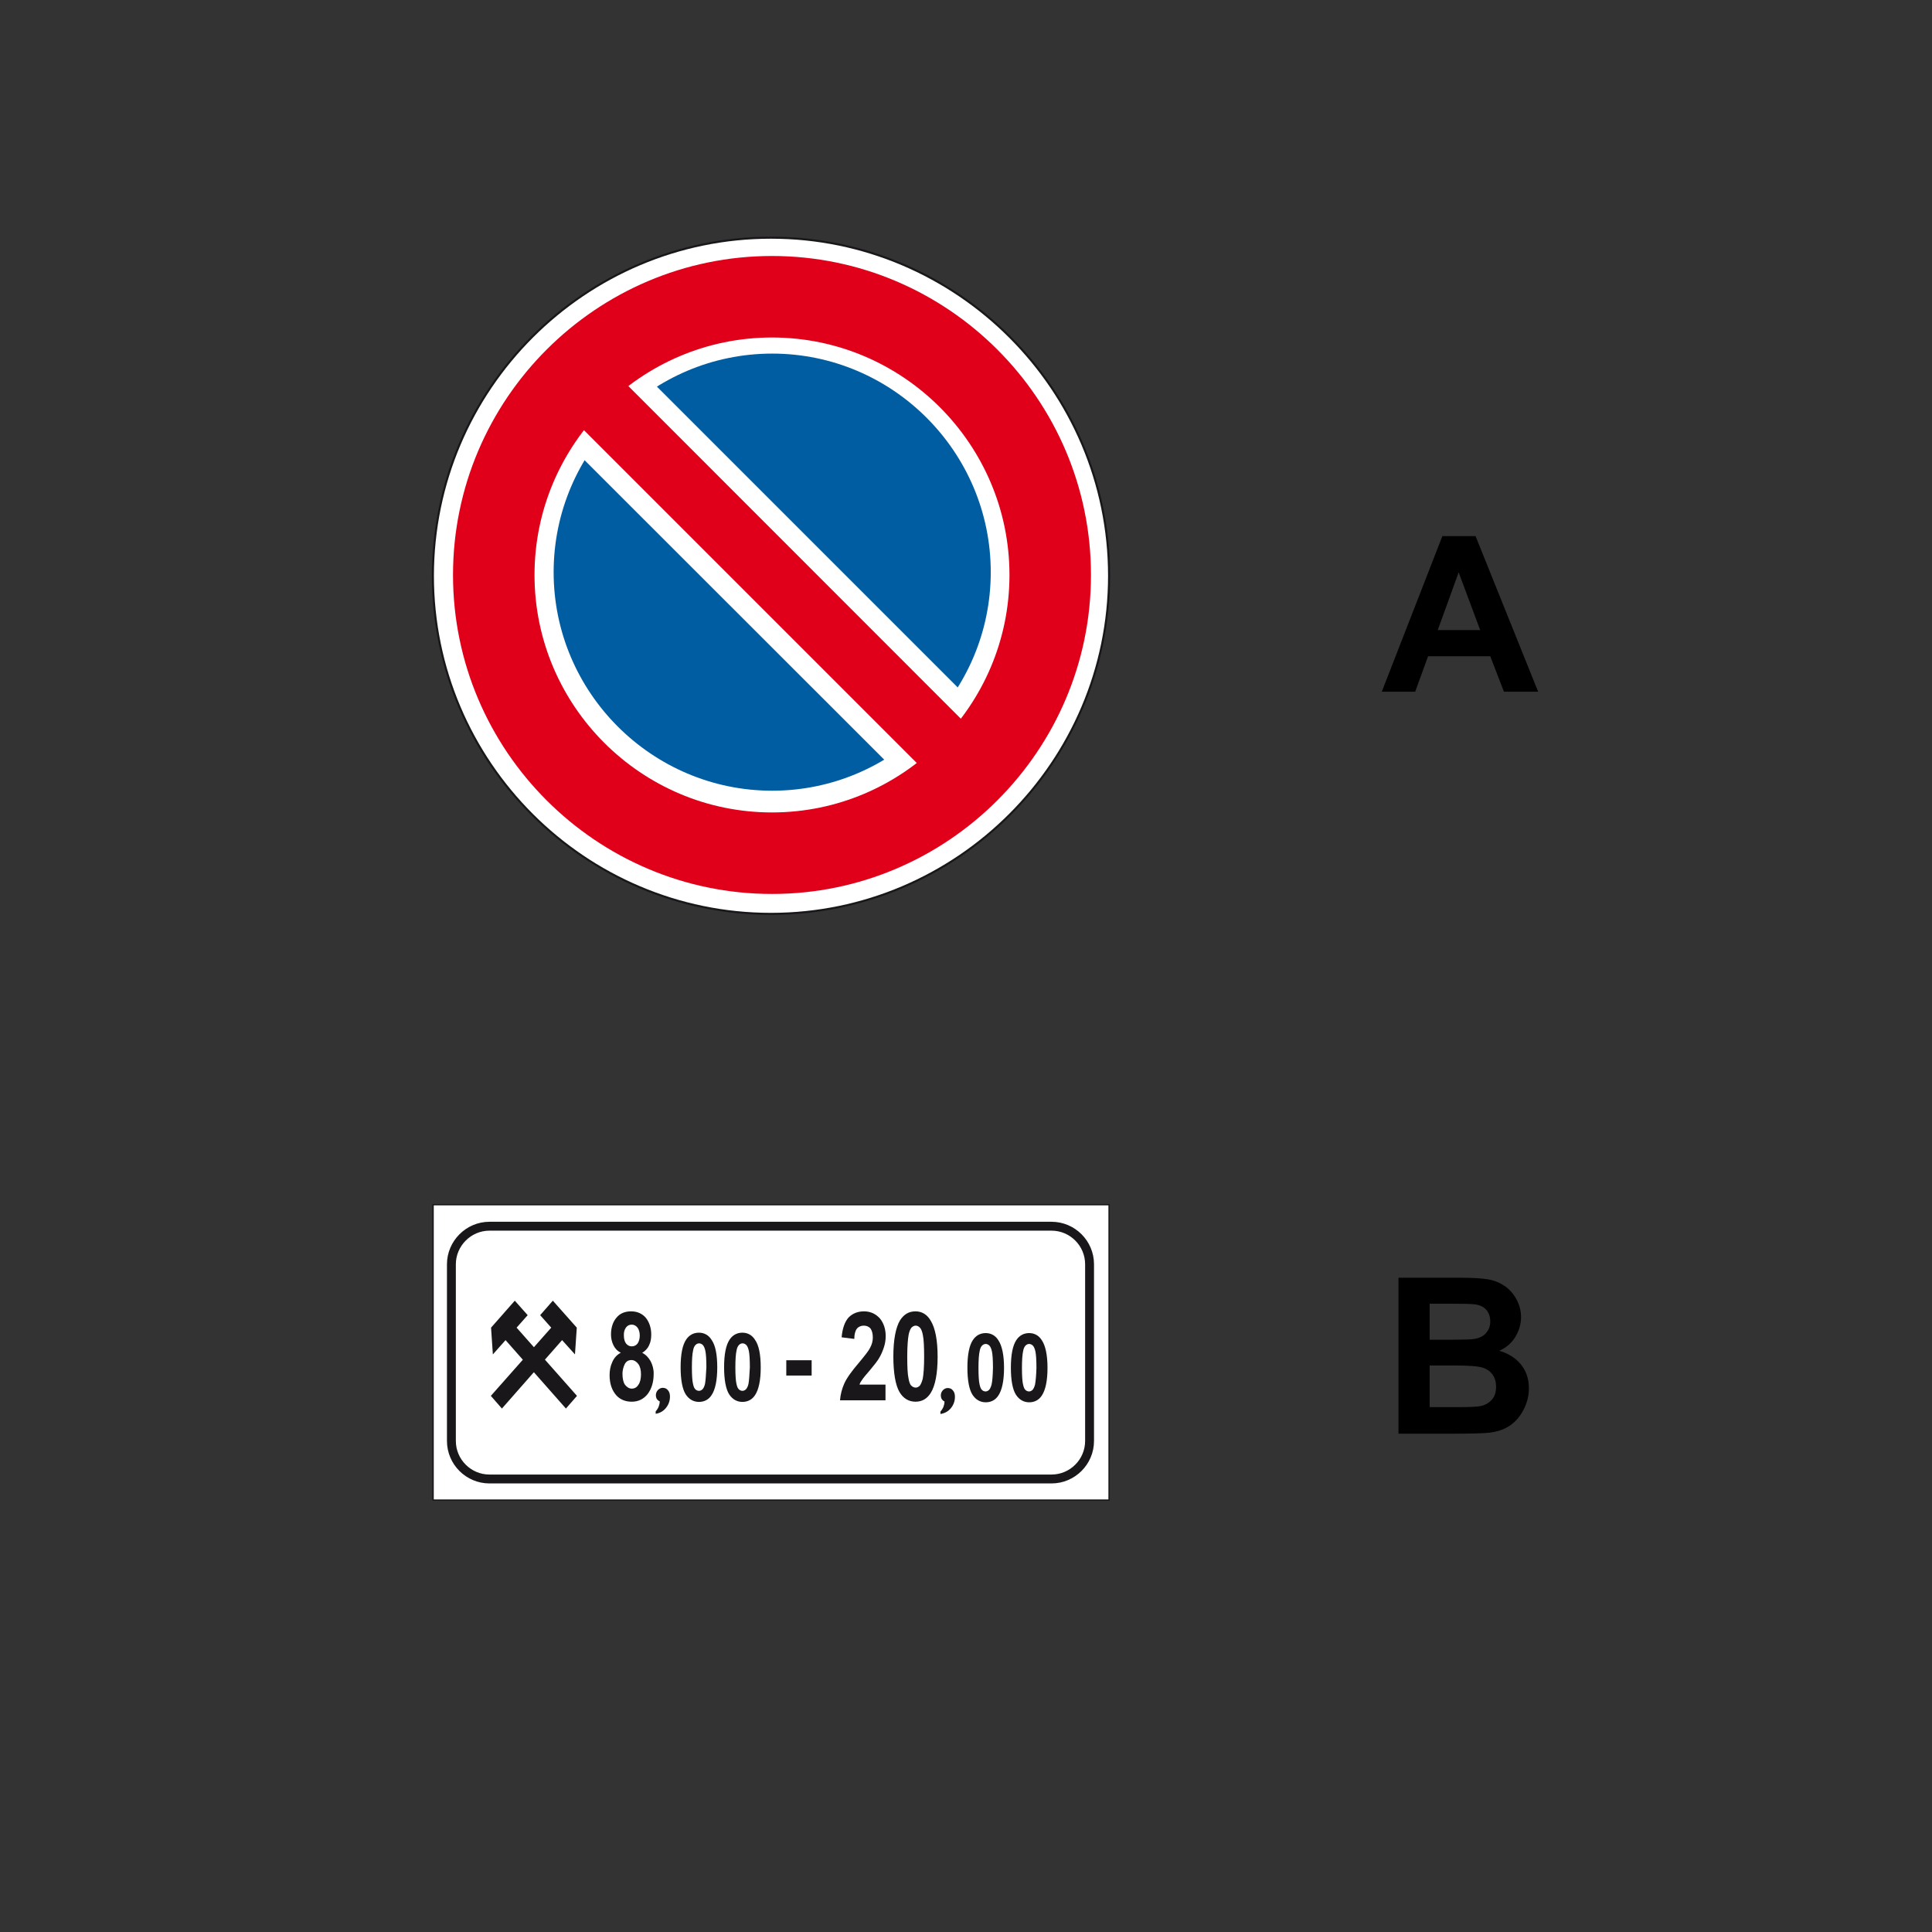 <?xml version="1.0" encoding="utf-8"?>
<!-- Generator: Adobe Illustrator 19.2.0, SVG Export Plug-In . SVG Version: 6.00 Build 0)  -->
<svg version="1.1" id="Livello_1" xmlns="http://www.w3.org/2000/svg" xmlns:xlink="http://www.w3.org/1999/xlink" x="0px" y="0px"
	 viewBox="0 0 960 960" style="enable-background:new 0 0 960 960;" xml:space="preserve">
<rect x="0" y="0" width="960" height="960" fill="#333333" stroke="none"/>
<style type="text/css">
	.st0{fill-rule:evenodd;clip-rule:evenodd;fill:#FFFFFF;stroke:#1A171B;stroke-width:1.024;stroke-miterlimit:2.613;}
	.st1{fill-rule:evenodd;clip-rule:evenodd;fill:#E1001A;}
	.st2{fill-rule:evenodd;clip-rule:evenodd;fill:#FFFFFF;}
	.st3{fill-rule:evenodd;clip-rule:evenodd;fill:#005DA2;}
	.st4{fill:#FFFFFF;stroke:#1A171B;stroke-width:0.663;stroke-miterlimit:2.613;}
	.st5{fill-rule:evenodd;clip-rule:evenodd;fill:#1A171B;}
	.st6{fill:none;stroke:#1A171B;stroke-width:4.419;stroke-miterlimit:2.613;}
</style>
<g>
	<g>
		<path d="M764.3,343.7h-17l-6.8-17.6h-30.9l-6.4,17.6h-16.6l30.1-77.3h16.5L764.3,343.7z M735.5,313.1l-10.7-28.7l-10.4,28.7H735.5
			z"/>
	</g>
	<g>
		<path d="M694.8,634.9h30.9c6.1,0,10.7,0.3,13.7,0.8s5.7,1.6,8.1,3.2s4.4,3.8,5.9,6.5s2.4,5.7,2.4,9c0,3.6-1,6.9-2.9,10
			s-4.6,5.3-7.9,6.8c4.7,1.4,8.3,3.7,10.9,7s3.8,7.2,3.8,11.7c0,3.5-0.8,6.9-2.5,10.3s-3.9,6-6.7,8c-2.8,2-6.3,3.2-10.5,3.7
			c-2.6,0.3-8.9,0.5-18.8,0.5h-26.3V634.9z M710.4,647.8v17.9h10.2c6.1,0,9.9-0.1,11.3-0.3c2.7-0.3,4.8-1.2,6.3-2.8s2.3-3.5,2.3-6
			c0-2.4-0.7-4.3-2-5.8s-3.3-2.4-5.9-2.7c-1.5-0.2-6-0.3-13.3-0.3H710.4z M710.4,678.5v20.7h14.4c5.6,0,9.2-0.2,10.7-0.5
			c2.3-0.4,4.2-1.5,5.7-3.1c1.5-1.6,2.2-3.8,2.2-6.6c0-2.3-0.6-4.3-1.7-5.9c-1.1-1.6-2.8-2.8-4.9-3.5c-2.1-0.7-6.7-1.1-13.8-1.1
			H710.4z"/>
	</g>
</g>
<g>
	<g>
		<path class="st0" d="M383.1,118.1c92.5,0,168,75.5,168,168c0,92.5-75.5,168-168,168s-168-75.5-168-168
			C215.2,193.5,290.6,118.1,383.1,118.1L383.1,118.1z"/>
		<path class="st1" d="M383.6,127.2c87.3,0,158.5,71.2,158.5,158.5c0,87.3-71.2,158.5-158.5,158.5c-87.3,0-158.5-71.2-158.5-158.5
			C225.1,198.4,296.3,127.2,383.6,127.2L383.6,127.2z"/>
		<path class="st2" d="M383.6,167.7c65,0,118,53,118,118c0,65-53,118-118,118c-65,0-118-53-118-118
			C265.6,220.7,318.6,167.7,383.6,167.7L383.6,167.7z"/>
		<path class="st3" d="M383.7,175.7c59.8,0,108.6,48.8,108.6,108.6c0,59.8-48.8,108.6-108.6,108.6c-59.8,0-108.6-48.8-108.6-108.6
			C275.1,224.5,323.9,175.7,383.7,175.7L383.7,175.7z"/>
		<polygon class="st2" points="322,187.7 480.3,346 444.1,382.2 285.8,224 322,187.7 		"/>
		<polygon class="st1" points="298,177.6 490.3,370 468.3,391.9 276,199.6 298,177.6 		"/>
	</g>
</g>
<polygon class="st4" points="215.2,598.6 551.1,598.6 551.1,745.4 215.2,745.4 215.2,598.6 "/>
<path class="st5" d="M469.4,696.4c-0.6-0.2-1-0.6-1.4-1.1c-0.3-0.5-0.5-1.2-0.5-1.9c0-1,0.3-1.8,1-2.6c0.7-0.7,1.5-1.1,2.4-1.1
	c1.1,0,2,0.4,2.6,1.2c0.7,0.8,1,1.8,1,3.2c0,2.1-0.7,4-2,5.6c-1.3,1.6-3.1,2.6-5.2,2.9v-1.2c0.7-0.8,1.2-1.6,1.5-2.4
	c0.3-0.8,0.5-1.6,0.5-2.4V696.4L469.4,696.4z"/>
<path class="st5" d="M327.8,696.3c-0.6-0.2-1-0.6-1.4-1.1c-0.3-0.5-0.5-1.2-0.5-1.9c0-1,0.3-1.8,1-2.6c0.7-0.7,1.5-1.1,2.4-1.1
	c1.1,0,2,0.4,2.6,1.2c0.7,0.8,1,1.8,1,3.2c0,2.1-0.7,4-2,5.6c-1.3,1.6-3,2.6-5.1,2.9v-1.2c0.7-0.8,1.2-1.6,1.5-2.4
	c0.3-0.8,0.5-1.6,0.5-2.4V696.3L327.8,696.3z"/>
<path class="st6" d="M243.2,609.3h279.3c10.4,0,18.9,8.5,18.9,18.9V716c0,10.4-8.5,18.9-18.9,18.9H243.2c-10.4,0-18.9-8.5-18.9-18.9
	v-87.8C224.3,617.9,232.8,609.3,243.2,609.3L243.2,609.3z"/>
<path class="st5" d="M440,688v7.8h-22.6c0.2-2.9,1-5.8,2.1-8.3c1.2-2.7,3.7-6.2,7.4-10.5c2.9-3.5,4.8-5.9,5.4-7.2
	c1-1.8,1.4-3.5,1.4-5.2c0-1.9-0.4-3.4-1.1-4.4c-0.8-1-2-1.5-3.4-1.5c-1.3,0-2.6,0.5-3.4,1.5c-0.8,1-1.3,2.8-1.3,5.1l-6.3-0.8
	c0.4-4.5,1.6-7.8,3.5-9.9c2-2,4.6-3,7.6-3c3.3,0,5.9,1.3,7.9,3.5c1.9,2.3,2.9,5.3,2.9,8.8c0,1.9-0.3,3.8-0.9,5.6
	c-0.6,1.8-1.4,3.8-2.6,5.7c-0.8,1.3-2.3,3.2-4.3,5.6c-2.1,2.4-3.4,4-3.9,4.8c-0.6,0.8-1.1,1.6-1.3,2.4H440L440,688z"/>
<polygon class="st5" points="390.7,683.5 390.7,675.9 403.3,675.9 403.3,683.5 390.7,683.5 "/>
<path class="st5" d="M517.7,666c-1.4-2.3-3.6-3.6-6.3-3.6c-2.7,0-4.9,1.2-6.4,3.5c-1.8,2.7-2.7,7.3-2.7,13.7
	c0,6.4,0.9,10.9,2.5,13.4c1.6,2.5,3.9,3.8,6.6,3.8c2.7,0,4.9-1.2,6.3-3.4c1.8-2.7,2.8-7.3,2.8-13.7S519.5,668.7,517.7,666z
	 M514.3,688c-0.3,1.2-0.8,2.2-1.3,2.7c-0.5,0.4-1,0.7-1.7,0.7c-0.6,0-1.4-0.3-1.8-0.8c-0.5-0.4-0.9-1.4-1.2-2.9
	c-0.3-1.3-0.5-4.1-0.5-8c0-3.8,0.2-6.7,0.6-8.4c0.2-1.3,0.7-2.2,1.2-2.7c0.5-0.5,1.1-0.8,1.8-0.8c0.6,0,1.3,0.3,1.8,0.8
	c0.5,0.5,1,1.5,1.3,3c0.3,1.4,0.5,4.2,0.5,8.1C514.9,683.5,514.6,686.4,514.3,688z"/>
<path class="st5" d="M496.1,666c-1.4-2.3-3.6-3.6-6.3-3.6c-2.7,0-4.9,1.2-6.4,3.5c-1.8,2.7-2.7,7.3-2.7,13.7
	c0,6.4,0.9,10.9,2.5,13.4c1.6,2.5,3.9,3.8,6.6,3.8c2.7,0,4.9-1.2,6.3-3.4c1.8-2.7,2.8-7.3,2.8-13.7S497.9,668.7,496.1,666z
	 M492.7,688c-0.3,1.2-0.8,2.2-1.3,2.7c-0.5,0.4-1,0.7-1.7,0.7c-0.6,0-1.4-0.3-1.8-0.8c-0.5-0.4-0.9-1.4-1.2-2.9
	c-0.3-1.3-0.5-4.1-0.5-8c0-3.8,0.2-6.7,0.6-8.4c0.2-1.3,0.7-2.2,1.2-2.7c0.5-0.5,1.1-0.8,1.8-0.8c0.6,0,1.3,0.3,1.8,0.8
	c0.5,0.5,1,1.5,1.3,3c0.3,1.4,0.5,4.2,0.5,8.1C493.3,683.5,493.1,686.4,492.7,688z"/>
<path class="st5" d="M462.5,656.3c-1.7-3-4.3-4.7-7.6-4.7c-3.3,0-5.8,1.5-7.7,4.5c-2.1,3.5-3.3,9.6-3.3,17.9c0,8.3,1.1,14.3,3,17.6
	c1.9,3.3,4.7,4.9,8,4.9c3.3,0,5.8-1.5,7.6-4.4c2.2-3.5,3.4-9.6,3.4-17.9C465.9,665.9,464.7,659.9,462.5,656.3z M458.5,685.1
	c-0.4,1.6-1,2.9-1.5,3.5c-0.6,0.5-1.2,0.9-2,0.9s-1.6-0.4-2.2-1c-0.6-0.5-1.1-1.9-1.4-3.8c-0.4-1.8-0.6-5.4-0.6-10.5
	c0-5.1,0.3-8.8,0.7-11c0.3-1.6,0.9-2.9,1.4-3.5c0.6-0.6,1.3-1,2.1-1s1.5,0.4,2.1,1c0.6,0.6,1.2,2,1.5,3.9c0.4,1.9,0.6,5.6,0.6,10.6
	C459.2,679.3,458.9,683.1,458.5,685.1z"/>
<path class="st5" d="M375.2,665.8c-1.4-2.3-3.6-3.6-6.3-3.6c-2.7,0-4.9,1.2-6.4,3.5c-1.8,2.7-2.7,7.3-2.7,13.7
	c0,6.3,0.9,10.9,2.5,13.4c1.6,2.5,3.9,3.8,6.6,3.8c2.7,0,4.9-1.2,6.3-3.4c1.8-2.7,2.8-7.3,2.8-13.7
	C378,673.1,377.1,668.5,375.2,665.8z M371.9,687.7c-0.3,1.3-0.8,2.2-1.3,2.7c-0.5,0.4-1,0.7-1.7,0.7c-0.6,0-1.4-0.3-1.8-0.8
	c-0.5-0.4-0.9-1.4-1.2-2.9c-0.3-1.3-0.5-4.1-0.5-8c0-3.8,0.2-6.7,0.6-8.4c0.2-1.3,0.7-2.2,1.2-2.7c0.5-0.5,1.1-0.8,1.8-0.8
	c0.6,0,1.3,0.3,1.8,0.8c0.5,0.5,1,1.5,1.3,3c0.3,1.4,0.5,4.2,0.5,8.1C372.4,683.3,372.2,686.2,371.9,687.7z"/>
<path class="st5" d="M353.6,665.8c-1.4-2.3-3.6-3.6-6.3-3.6c-2.7,0-4.9,1.2-6.4,3.5c-1.8,2.7-2.7,7.3-2.7,13.7
	c0,6.3,0.9,10.9,2.5,13.4c1.6,2.5,3.9,3.8,6.6,3.8c2.7,0,4.9-1.2,6.3-3.4c1.8-2.7,2.8-7.3,2.8-13.7
	C356.4,673.1,355.5,668.5,353.6,665.8z M350.3,687.7c-0.3,1.3-0.8,2.2-1.3,2.7c-0.5,0.4-1,0.7-1.7,0.7c-0.6,0-1.4-0.3-1.8-0.8
	c-0.5-0.4-0.9-1.4-1.2-2.9c-0.3-1.3-0.5-4.1-0.5-8c0-3.8,0.2-6.7,0.6-8.4c0.2-1.3,0.7-2.2,1.2-2.7c0.5-0.5,1.1-0.8,1.8-0.8
	c0.6,0,1.3,0.3,1.8,0.8c0.5,0.5,1,1.5,1.3,3c0.3,1.4,0.5,4.2,0.5,8.1C350.8,683.3,350.6,686.2,350.3,687.7z"/>
<path class="st5" d="M323.3,676.4c-1-1.8-2.4-3.3-4.2-4.2c1.4-0.8,2.7-2.1,3.4-3.7c0.8-1.5,1.1-3.4,1.1-5.4c0-3.3-1-6.2-2.7-8.3
	c-1.7-2-4.2-3.2-7.3-3.2c-3.2,0-5.7,1.1-7.4,3.3c-1.7,2-2.6,4.9-2.6,8.2c0,1.8,0.4,3.7,1.2,5.3c0.7,1.5,1.9,2.9,3.6,3.7v0.1
	c-1.9,1-3.4,2.7-4.2,4.7c-0.9,1.9-1.3,4.2-1.3,6.4c0,4.3,1.2,7.7,3.5,10.2c1.9,2,4.5,3,7.5,3c3.3,0,5.9-1.3,7.9-3.8
	c1.9-2.5,3-5.8,3-9.9C324.9,680.6,324.3,678.3,323.3,676.4z M311,659.7c0.7-1,1.7-1.5,2.9-1.5c1.1,0,2.1,0.5,2.9,1.5
	c0.7,1,1.1,2.4,1.1,3.9c0,1.6-0.4,3-1.1,4c-0.7,0.9-1.7,1.4-2.9,1.4c-1.1,0-2.1-0.5-2.8-1.4c-0.7-0.9-1.1-2.3-1.1-4
	C309.9,662.1,310.3,660.7,311,659.7z M317.2,688.1c-0.8,1.3-1.9,1.9-3.3,1.9c-1.3,0-2.5-0.8-3.4-2c-0.8-1.2-1.2-3.1-1.2-5.5
	c0,0,0,0,0,0.1v-0.1c0,0,0,0,0,0.1c0-1.6,0.4-3.2,1.1-4.7c0.7-1.4,1.8-2.1,3.4-2.1c1.3,0,2.5,0.8,3.4,2c0.9,1.3,1.3,3,1.3,5.1
	C318.5,685,318.1,686.9,317.2,688.1z"/>
<polygon class="st5" points="249.4,699.9 243.9,693.6 273.9,659.7 268.4,653.5 274.7,646.3 286.6,659.7 285.7,673 279.3,665.9 
	249.4,699.9 "/>
<polygon class="st5" points="281.2,699.9 286.7,693.6 256.7,659.7 262.2,653.5 255.8,646.3 244,659.7 244.9,673 251.2,665.9 
	281.2,699.9 "/>
</svg>
